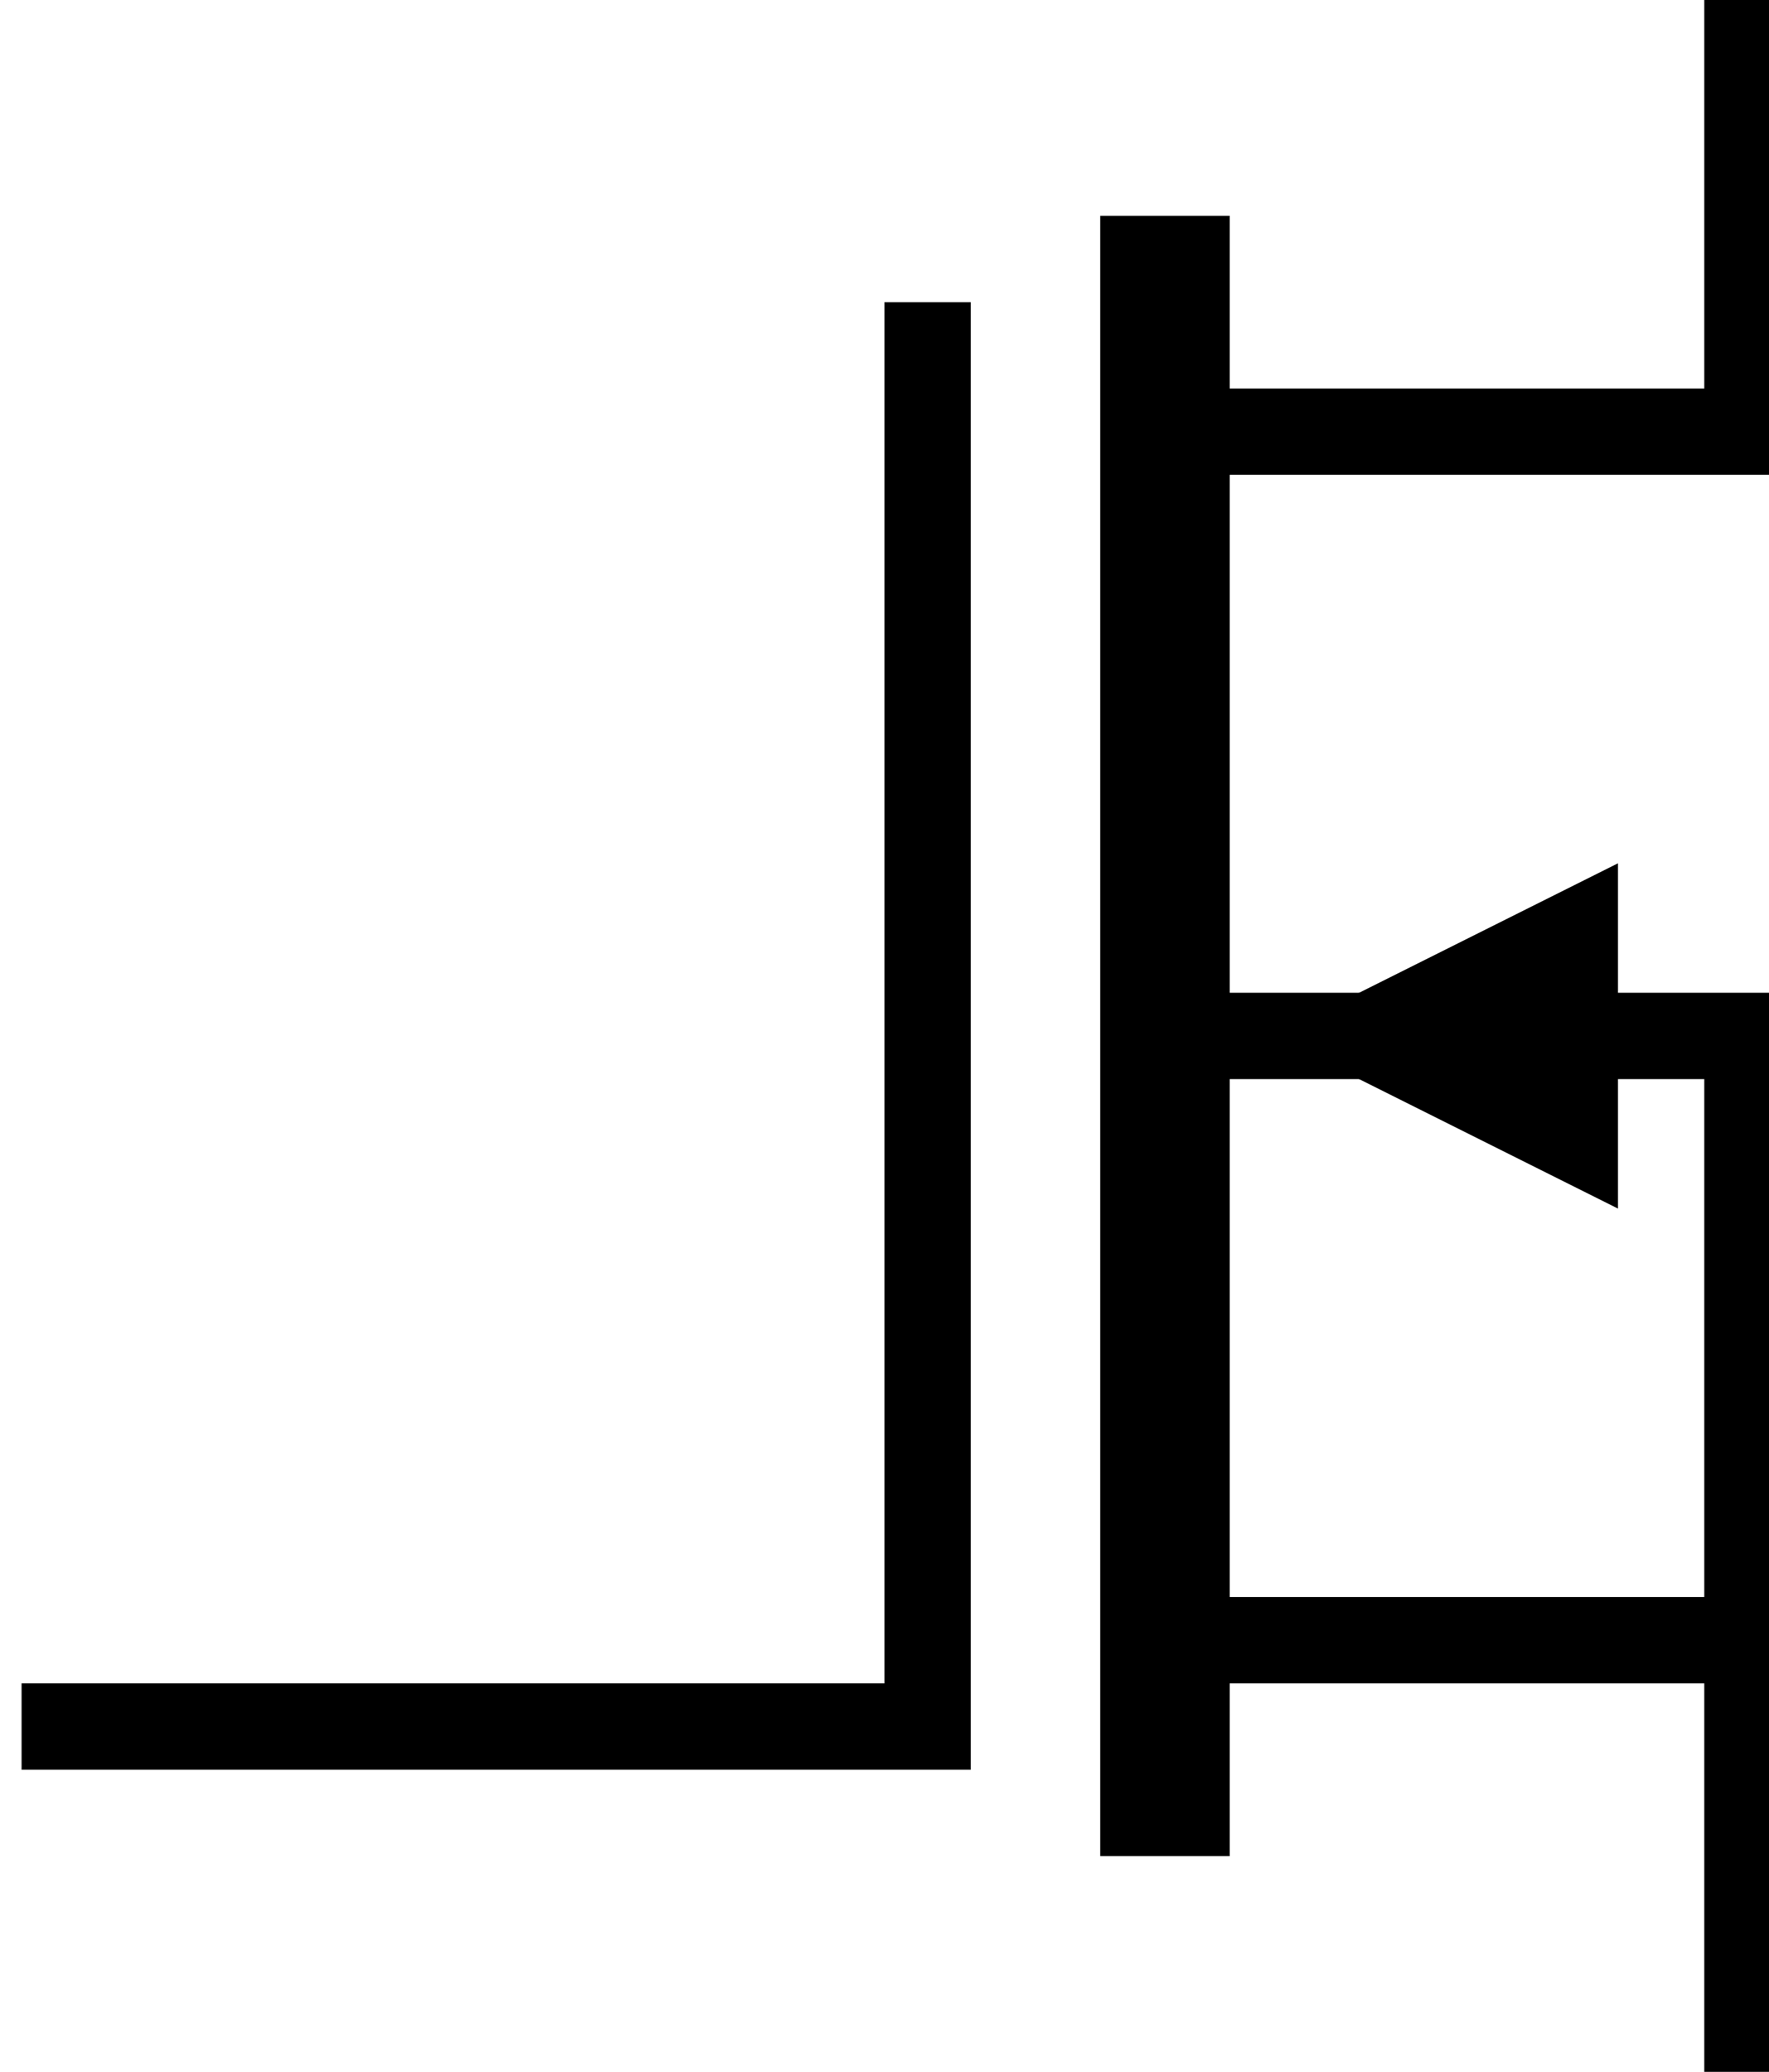 <?xml version="1.0" encoding="utf-8"?>
<!-- Generator: Adobe Illustrator 16.0.0, SVG Export Plug-In . SVG Version: 6.00 Build 0)  -->
<!DOCTYPE svg PUBLIC "-//W3C//DTD SVG 1.1//EN" "http://www.w3.org/Graphics/SVG/1.1/DTD/svg11.dtd">
<svg version="1.1" id="Layer_1" xmlns:sketch="http://www.bohemiancoding.com/sketch/ns"
	 xmlns="http://www.w3.org/2000/svg" xmlns:xlink="http://www.w3.org/1999/xlink" x="0px" y="0px" width="41px" height="48px"
	 viewBox="0 0 41 48" enable-background="new 0 0 41 48" xml:space="preserve">
<g id="Group" transform="translate(112, 8)" sketch:type="MSShapeGroup">
</g>
<g id="Shape_219_" transform="translate(400, 384)" sketch:type="MSShapeGroup">
	<path fill="none" stroke="#000000" stroke-width="2" d="M-399.5-344h21v-33"/>
	<path fill="none" stroke="#000000" stroke-width="2" d="M-359.5-384v10h-13"/>
	<path fill="none" stroke="#000000" stroke-width="2" d="M-359.5-336v-10h-13"/>
	<path fill="none" stroke="#000000" stroke-width="2" d="M-359.5-346v-14h-13"/>
	<path fill="none" stroke="#000000" stroke-width="3" d="M-373-379v38"/>
	<path d="M-370.5-360l8,4v-8l0,0L-370.5-360L-370.5-360z"/>
</g>
</svg>

